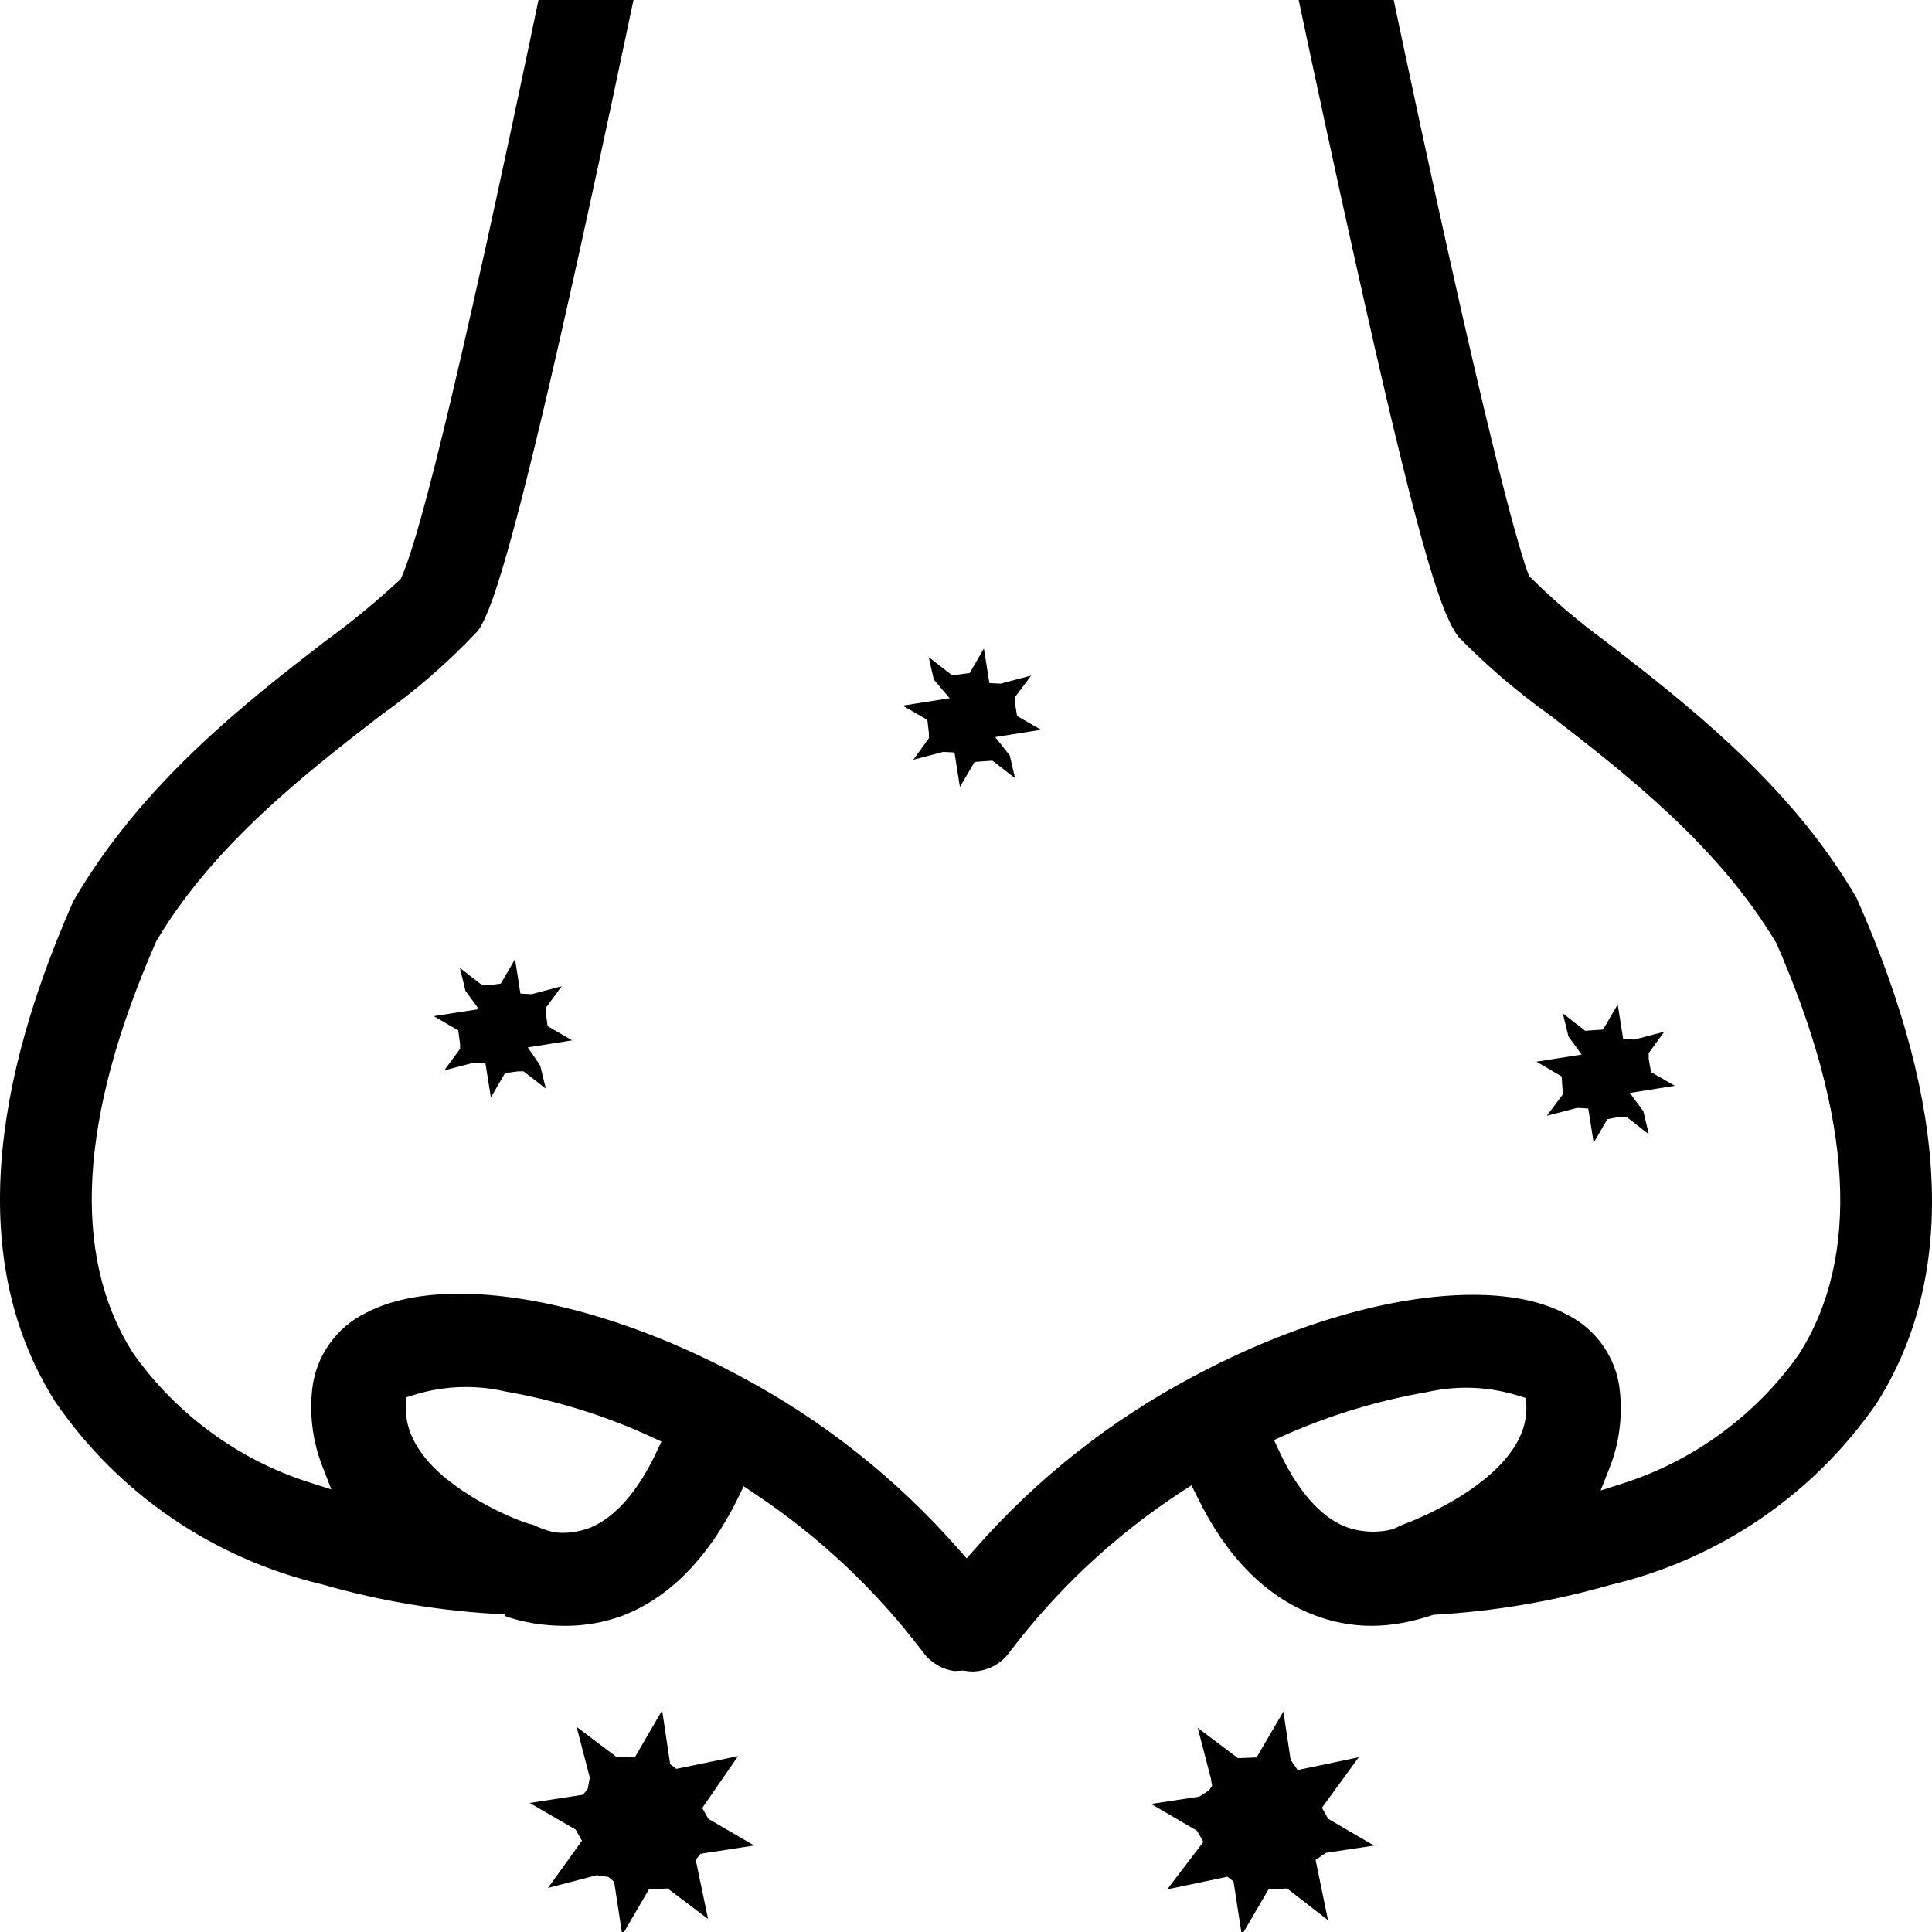 <svg width="25" height="25" viewBox="0 0 25 25" fill="none" xmlns="http://www.w3.org/2000/svg">
<g clip-path="url(#clip0_11_66)">
<path fill-rule="evenodd" clip-rule="evenodd" d="M17.157 23.976L17.024 24.067L17.184 24.847L16.655 24.437L16.415 24.448L16.069 25.04L15.962 24.347L15.883 24.285L15.104 24.448L15.572 23.834L15.489 23.69L14.895 23.343L15.52 23.248L15.645 23.167L15.684 23.109L15.669 23.013L15.499 22.359L16.02 22.751L16.26 22.741L16.607 22.148L16.701 22.772L16.792 22.904L17.582 22.739L17.106 23.392L17.186 23.535L17.78 23.882L17.157 23.976ZM24.281 18.163C23.463 19.344 22.239 20.178 20.837 20.509C20.086 20.724 19.319 20.853 18.548 20.895C18.262 20.991 18.009 21.036 17.752 21.038C17.485 21.038 17.227 20.988 16.981 20.889C16.369 20.65 15.868 20.14 15.492 19.369L15.418 19.22L15.278 19.31C14.42 19.872 13.673 20.572 13.055 21.39C12.946 21.536 12.772 21.625 12.589 21.629C12.548 21.629 12.505 21.623 12.467 21.617L12.346 21.623C12.187 21.599 12.043 21.514 11.947 21.383C11.339 20.578 10.605 19.887 9.763 19.326L9.623 19.232L9.55 19.384C9.171 20.153 8.671 20.666 8.064 20.904C7.826 20.992 7.577 21.038 7.321 21.038C7.023 21.038 6.769 20.995 6.527 20.909L6.535 20.89C5.731 20.853 4.935 20.722 4.172 20.503C2.761 20.168 1.537 19.332 0.718 18.144C-0.31 16.524 -0.235 14.34 0.948 11.663C1.835 10.129 3.211 9.067 4.213 8.293C4.555 8.046 4.878 7.777 5.184 7.494C5.366 7.108 5.802 5.626 7.077 -0.523C7.136 -0.798 7.383 -1 7.666 -1C7.949 -0.953 8.083 -0.86 8.171 -0.726C8.258 -0.592 8.289 -0.429 8.255 -0.273C7.347 4.055 6.768 6.554 6.429 7.59L6.38 7.735C6.284 8.007 6.222 8.109 6.185 8.162C5.77 8.6 5.37 8.941 4.947 9.241C3.968 9.996 2.767 10.925 2.024 12.176C1.02 14.457 0.921 16.247 1.72 17.507C2.276 18.296 3.081 18.887 3.993 19.179L4.288 19.273L4.175 18.983C4.049 18.666 4.002 18.316 4.04 17.976C4.086 17.55 4.354 17.171 4.739 16.987C5.053 16.823 5.457 16.741 5.944 16.741C6.989 16.741 8.307 17.127 9.56 17.799C10.639 18.371 11.593 19.124 12.398 20.04L12.508 20.165L12.619 20.04C13.419 19.13 14.369 18.38 15.441 17.812C16.695 17.14 18.013 16.755 19.057 16.755C19.543 16.755 19.947 16.836 20.255 17C20.647 17.186 20.916 17.565 20.96 17.991C20.998 18.331 20.953 18.679 20.827 18.996L20.712 19.287L21.009 19.192C21.92 18.9 22.726 18.308 23.277 17.526C24.079 16.267 23.98 14.479 22.987 12.206C22.234 10.94 21.034 10.011 20.067 9.263C19.632 8.952 19.235 8.612 18.871 8.24C18.673 7.971 18.42 7.306 17.661 3.933L17.522 3.311C17.304 2.333 17.05 1.158 16.75 -0.258C16.705 -0.468 16.778 -0.687 16.937 -0.832C17.049 -0.931 17.19 -0.985 17.341 -0.985C17.404 -0.985 17.466 -0.976 17.526 -0.956C17.73 -0.889 17.883 -0.719 17.927 -0.509C19.242 5.758 19.666 7.148 19.786 7.453C20.125 7.792 20.447 8.057 20.783 8.304C21.797 9.088 23.168 10.143 24.023 11.618C25.238 14.351 25.315 16.533 24.281 18.163ZM8.559 18.653L8.423 18.591C7.825 18.315 7.188 18.119 6.529 18.004C6.37 17.967 6.199 17.948 6.028 17.948C5.799 17.948 5.572 17.983 5.354 18.051L5.255 18.082L5.251 18.185C5.24 18.458 5.357 18.723 5.597 18.972C6.04 19.431 6.815 19.726 6.887 19.726C7.098 19.823 7.188 19.835 7.278 19.835C7.402 19.835 7.523 19.811 7.638 19.768C7.962 19.634 8.257 19.295 8.496 18.788L8.559 18.653ZM19.751 18.196L19.748 18.091L19.646 18.06C19.428 17.992 19.201 17.957 18.973 17.957C18.802 17.957 18.632 17.977 18.464 18.014C17.833 18.123 17.209 18.312 16.621 18.573L16.486 18.635L16.549 18.77C16.786 19.282 17.081 19.621 17.401 19.752C17.522 19.798 17.644 19.82 17.77 19.82C17.854 19.82 17.939 19.81 18.022 19.788L18.157 19.727C18.23 19.702 19.782 19.124 19.751 18.196ZM12 9.315L12.02 9.487V9.552L11.818 9.831L12.206 9.729L12.351 9.737L12.421 10.183L12.611 9.859L12.843 9.843L13.135 10.07L13.066 9.775L12.878 9.538L13.471 9.443L13.161 9.265L13.133 9.092V9.022L13.343 8.742L12.948 8.846L12.803 8.839L12.732 8.392L12.548 8.709L12.377 8.731H12.311L12.017 8.503L12.084 8.795L12.289 9.035L11.681 9.131L12 9.315ZM9.759 23.881L9.165 23.535L9.087 23.395L9.551 22.724L8.752 22.889L8.672 22.828L8.568 22.132L8.221 22.729L7.981 22.738L7.461 22.345L7.632 23.002L7.605 23.149L7.543 23.224L6.853 23.33L7.449 23.675L7.53 23.82L7.091 24.43L7.723 24.265L7.872 24.288L7.947 24.35L8.052 25.04L8.397 24.448L8.639 24.437L9.162 24.831L9.003 24.067L9.065 23.988L9.759 23.881ZM7.086 13.278L7.064 13.108V13.04L7.268 12.762L6.878 12.865L6.734 12.857L6.665 12.411L6.48 12.728L6.309 12.75H6.241L5.951 12.524L6.023 12.821L6.196 13.058L5.613 13.149L5.93 13.334L5.953 13.506V13.572L5.748 13.851L6.138 13.749L6.281 13.757L6.352 14.2L6.536 13.885L6.707 13.863H6.774L7.063 14.087L6.99 13.788L6.83 13.553L7.403 13.462L7.086 13.278ZM20.208 13.929L20.223 14.161L20.016 14.438L20.409 14.336L20.552 14.344L20.622 14.787L20.799 14.482L20.97 14.45H21.044L21.336 14.678L21.265 14.379L21.09 14.143L21.672 14.05L21.364 13.873L21.334 13.699V13.627L21.536 13.35L21.149 13.452L21.004 13.444L20.933 12.998L20.743 13.323L20.512 13.338L20.223 13.113L20.295 13.41L20.466 13.646L19.881 13.738L20.208 13.929Z" fill="black"/>
</g>
<defs>
<clipPath id="clip0_11_66">
<rect width="25" height="25" fill="white"/>
</clipPath>
</defs>
</svg>
